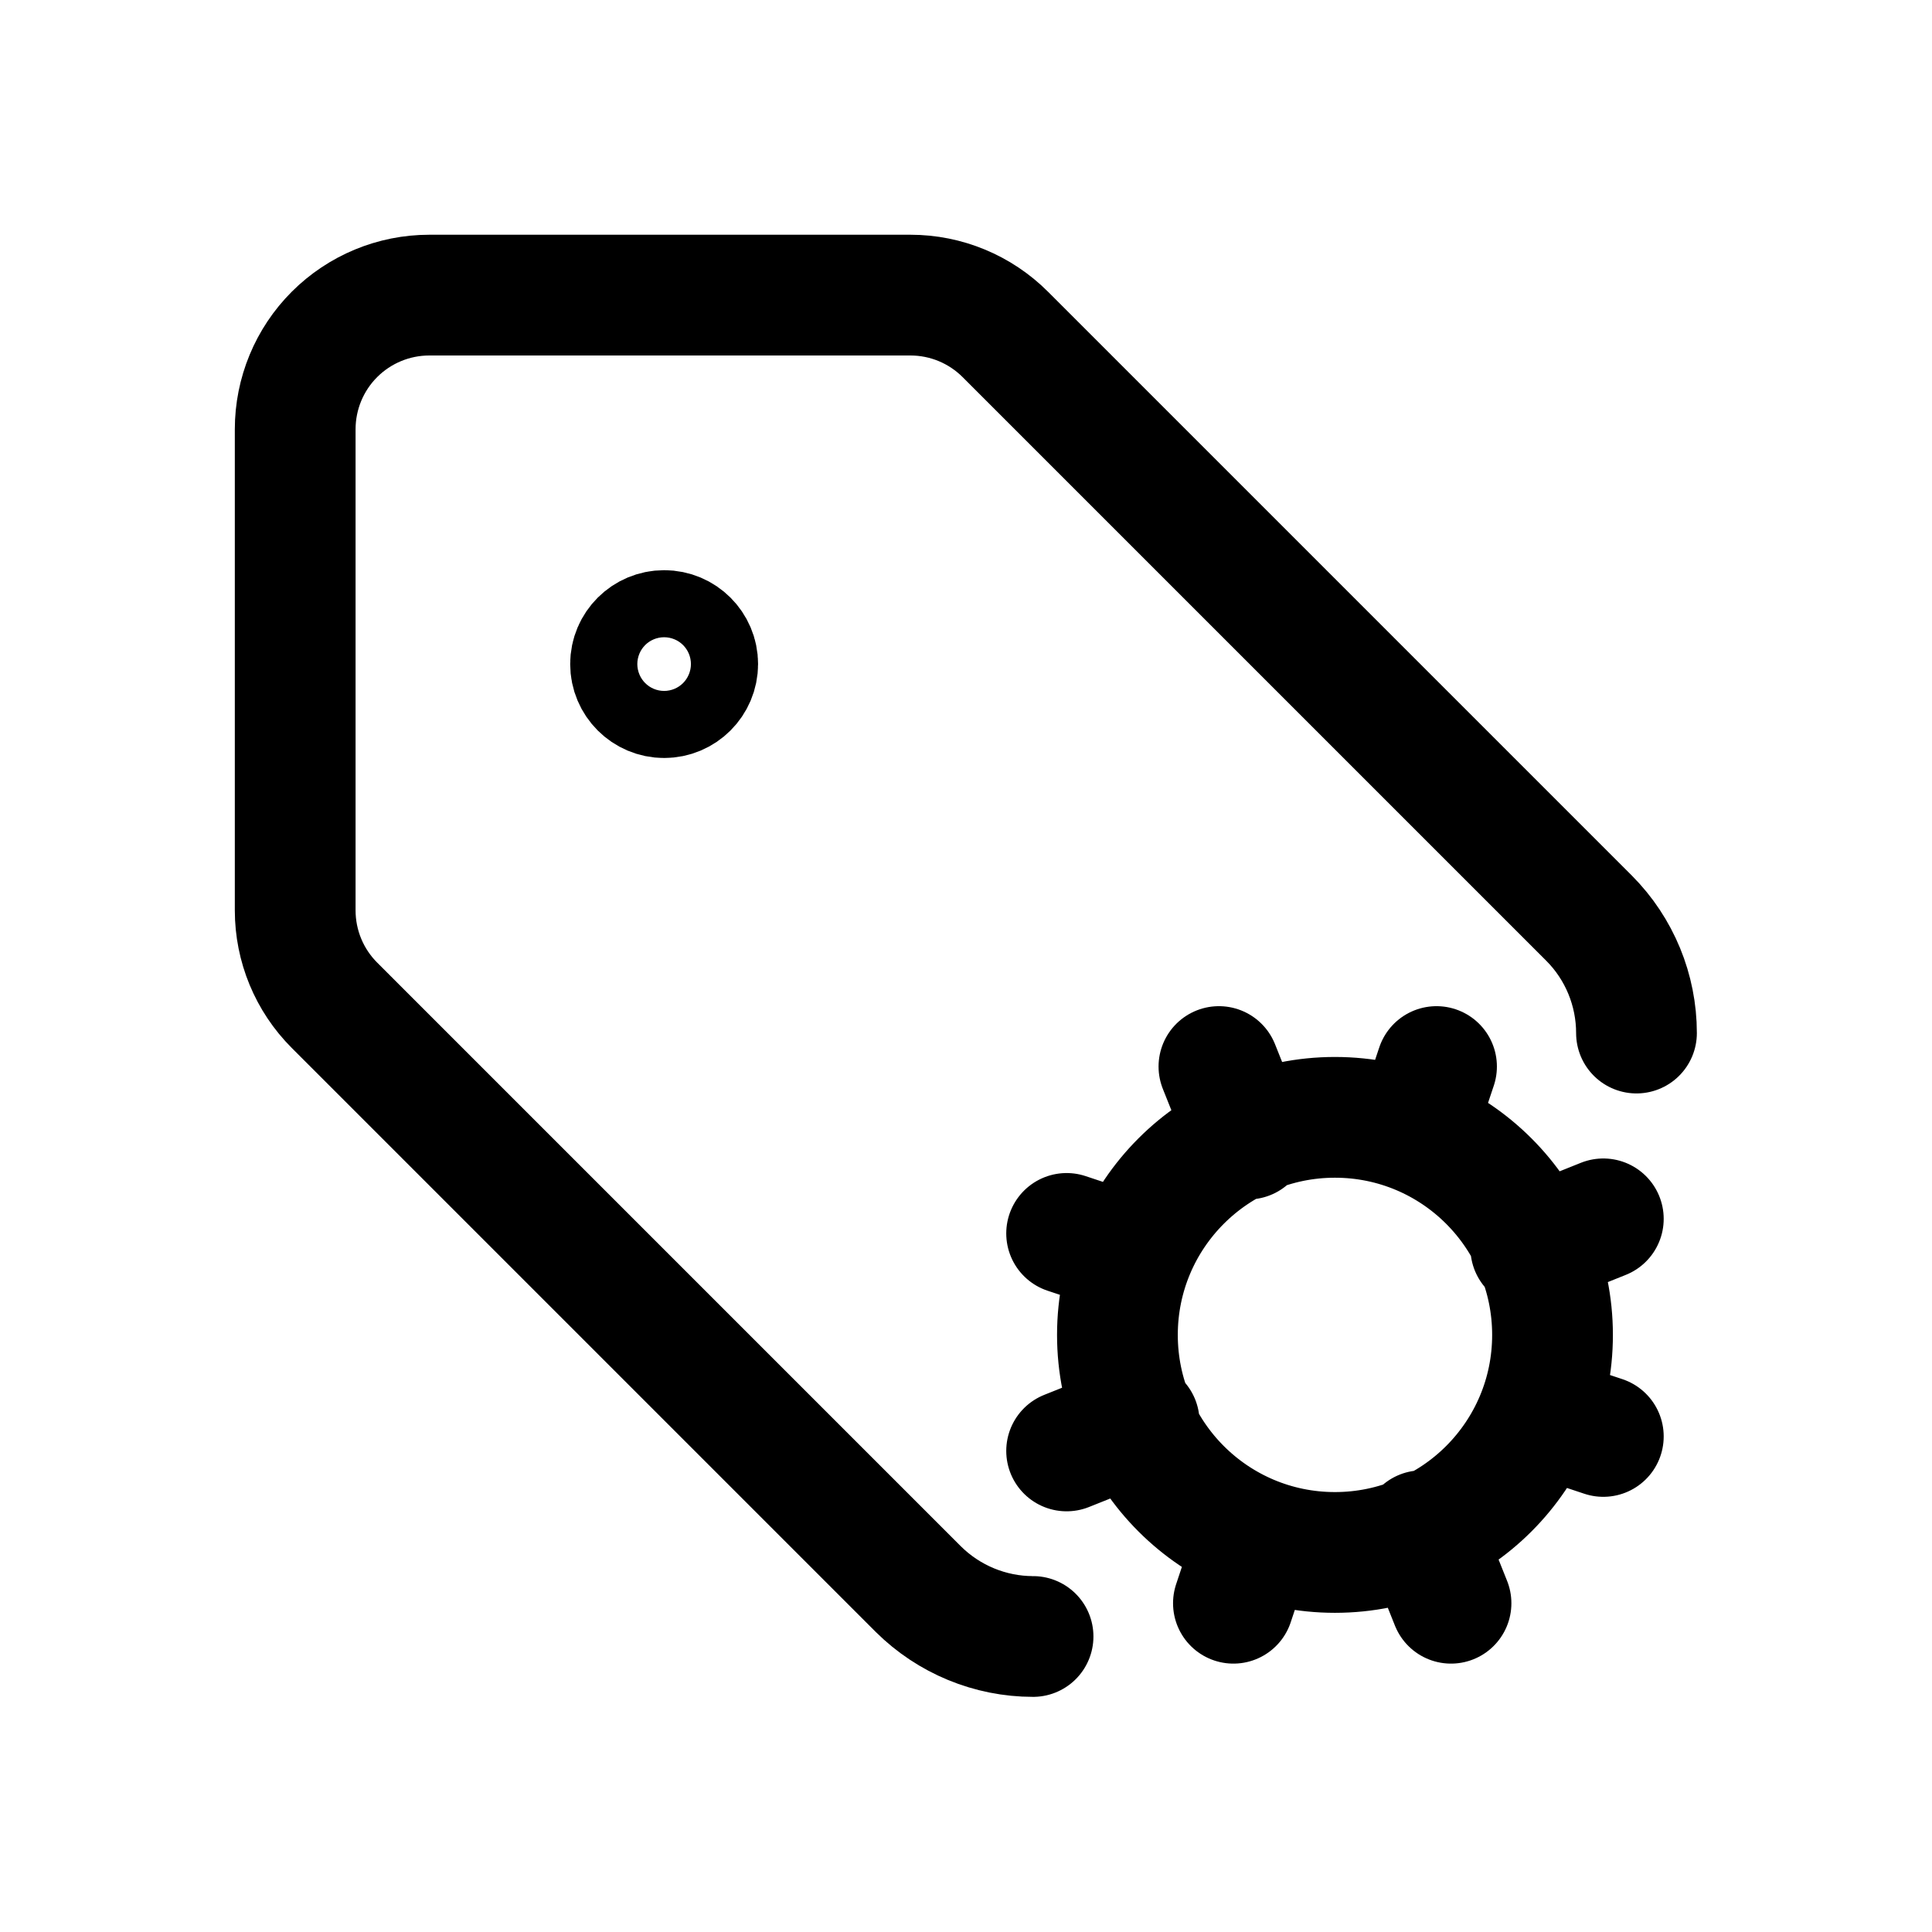 <svg width="24" height="24" viewBox="0 0 24 24" fill="none" xmlns="http://www.w3.org/2000/svg"><path d="M12.833 20.329C12.3 20.329 11.787 20.117 11.408 19.741L4.155 12.488C3.842 12.175 3.667 11.751 3.667 11.309V5.333C3.667 4.891 3.842 4.467 4.155 4.154C4.467 3.842 4.891 3.666 5.333 3.666H11.31C11.752 3.666 12.176 3.842 12.488 4.154L19.742 11.408C20.118 11.786 20.329 12.299 20.329 12.833M19.917 17.844L19.106 17.574M14.061 15.592L13.25 15.322M15.322 19.916L15.592 19.105M17.574 14.06L17.845 13.249M18.025 19.916L17.665 19.015M15.502 14.15L15.142 13.249M13.25 18.024L14.151 17.664M19.016 15.502L19.917 15.141M8.667 8.249C8.667 8.479 8.48 8.666 8.25 8.666C8.02 8.666 7.833 8.479 7.833 8.249C7.833 8.019 8.02 7.833 8.25 7.833C8.48 7.833 8.667 8.019 8.667 8.249ZM19.286 16.583C19.286 18.076 18.076 19.285 16.583 19.285C15.091 19.285 13.881 18.076 13.881 16.583C13.881 15.09 15.091 13.88 16.583 13.88C18.076 13.88 19.286 15.09 19.286 16.583Z" stroke="currentColor" stroke-width="1.5" stroke-linecap="round" stroke-linejoin="round" />
</svg>
